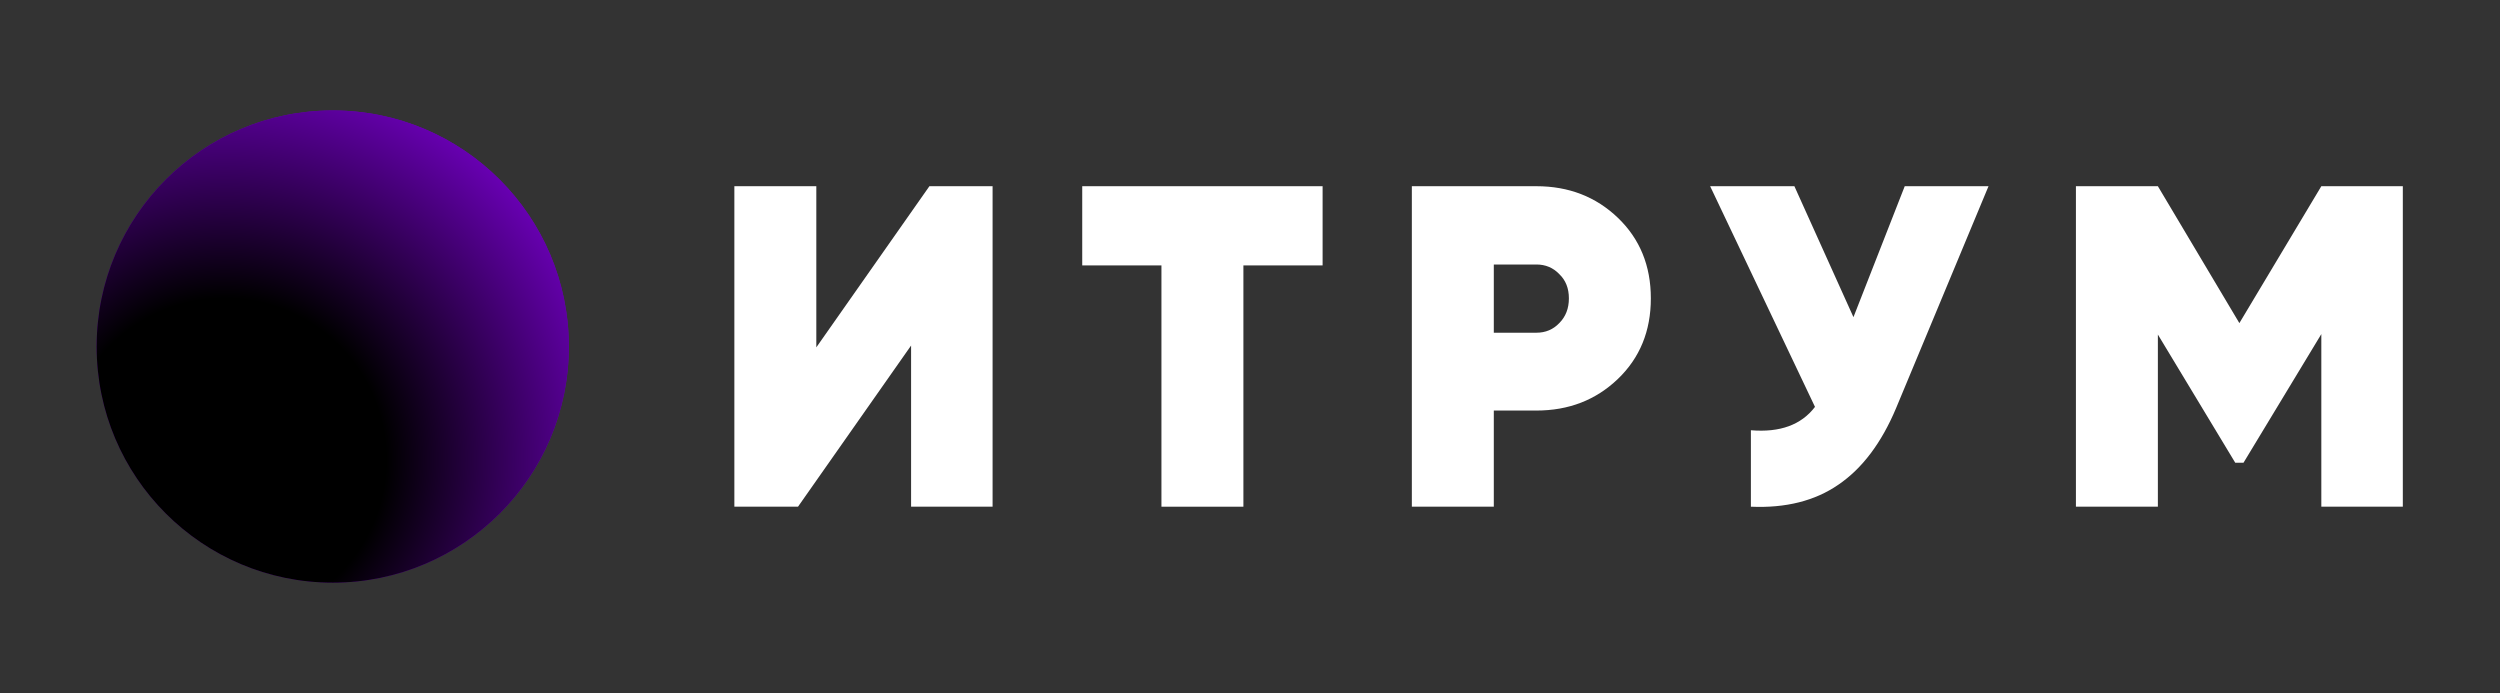 <svg width="725" height="201" viewBox="0 0 725 201" fill="none" xmlns="http://www.w3.org/2000/svg">
<rect x="0" y="0" width="725" height="201" fill="#333333" stroke="none"/>
<circle cx="96.496" cy="100.499" r="68.468" fill="url(#paint0_radial_824_1194)"/>
<circle cx="96.496" cy="100.499" r="68.468" fill="url(#paint1_radial_824_1194)"/>
<path d="M287.85 146.943H264.216V100.206L231.421 146.943H212.965V54H236.732V100.737L269.527 54H287.85V146.943Z" fill="white"/>
<path d="M313.848 54H383.555V76.97H360.585V146.943H336.818V76.97H313.848V54Z" fill="white"/>
<path d="M409.436 54H445.551C454.934 54 462.812 57.054 469.185 63.161C475.558 69.269 478.745 77.059 478.745 86.53C478.745 96.001 475.558 103.791 469.185 109.898C462.812 116.006 454.934 119.06 445.551 119.06H433.203V146.943H409.436V54ZM433.203 96.488H445.551C448.206 96.488 450.419 95.559 452.19 93.7C454.049 91.841 454.978 89.451 454.978 86.53C454.978 83.609 454.049 81.263 452.19 79.493C450.419 77.634 448.206 76.705 445.551 76.705H433.203V96.488Z" fill="white"/>
<path d="M537.501 91.974L552.372 54H576.67L549.849 118.396C545.6 128.487 540.024 135.878 533.119 140.57C526.304 145.261 517.85 147.385 507.759 146.943V124.769C516.168 125.477 522.365 123.22 526.348 117.998L495.942 54H520.373L537.501 91.974Z" fill="white"/>
<path d="M673.185 54H696.819V146.943H673.185V96.886L650.613 134.196H648.223L625.784 97.019V146.943H602.017V54H625.784L649.418 93.7L673.185 54Z" fill="white"/>
<defs>
<radialGradient id="paint0_radial_824_1194" cx="0" cy="0" r="1" gradientUnits="userSpaceOnUse" gradientTransform="translate(87.996 109.618) rotate(-45.229) scale(109.288)">
<stop/>
<stop offset="1" stop-color="#9300FC"/>
</radialGradient>
<radialGradient id="paint1_radial_824_1194" cx="0" cy="0" r="1" gradientUnits="userSpaceOnUse" gradientTransform="translate(65.276 133.42) rotate(-45.484) scale(142.188)">
<stop offset="0.329"/>
<stop offset="1" stop-color="#9300FC"/>
</radialGradient>
</defs>
</svg>
